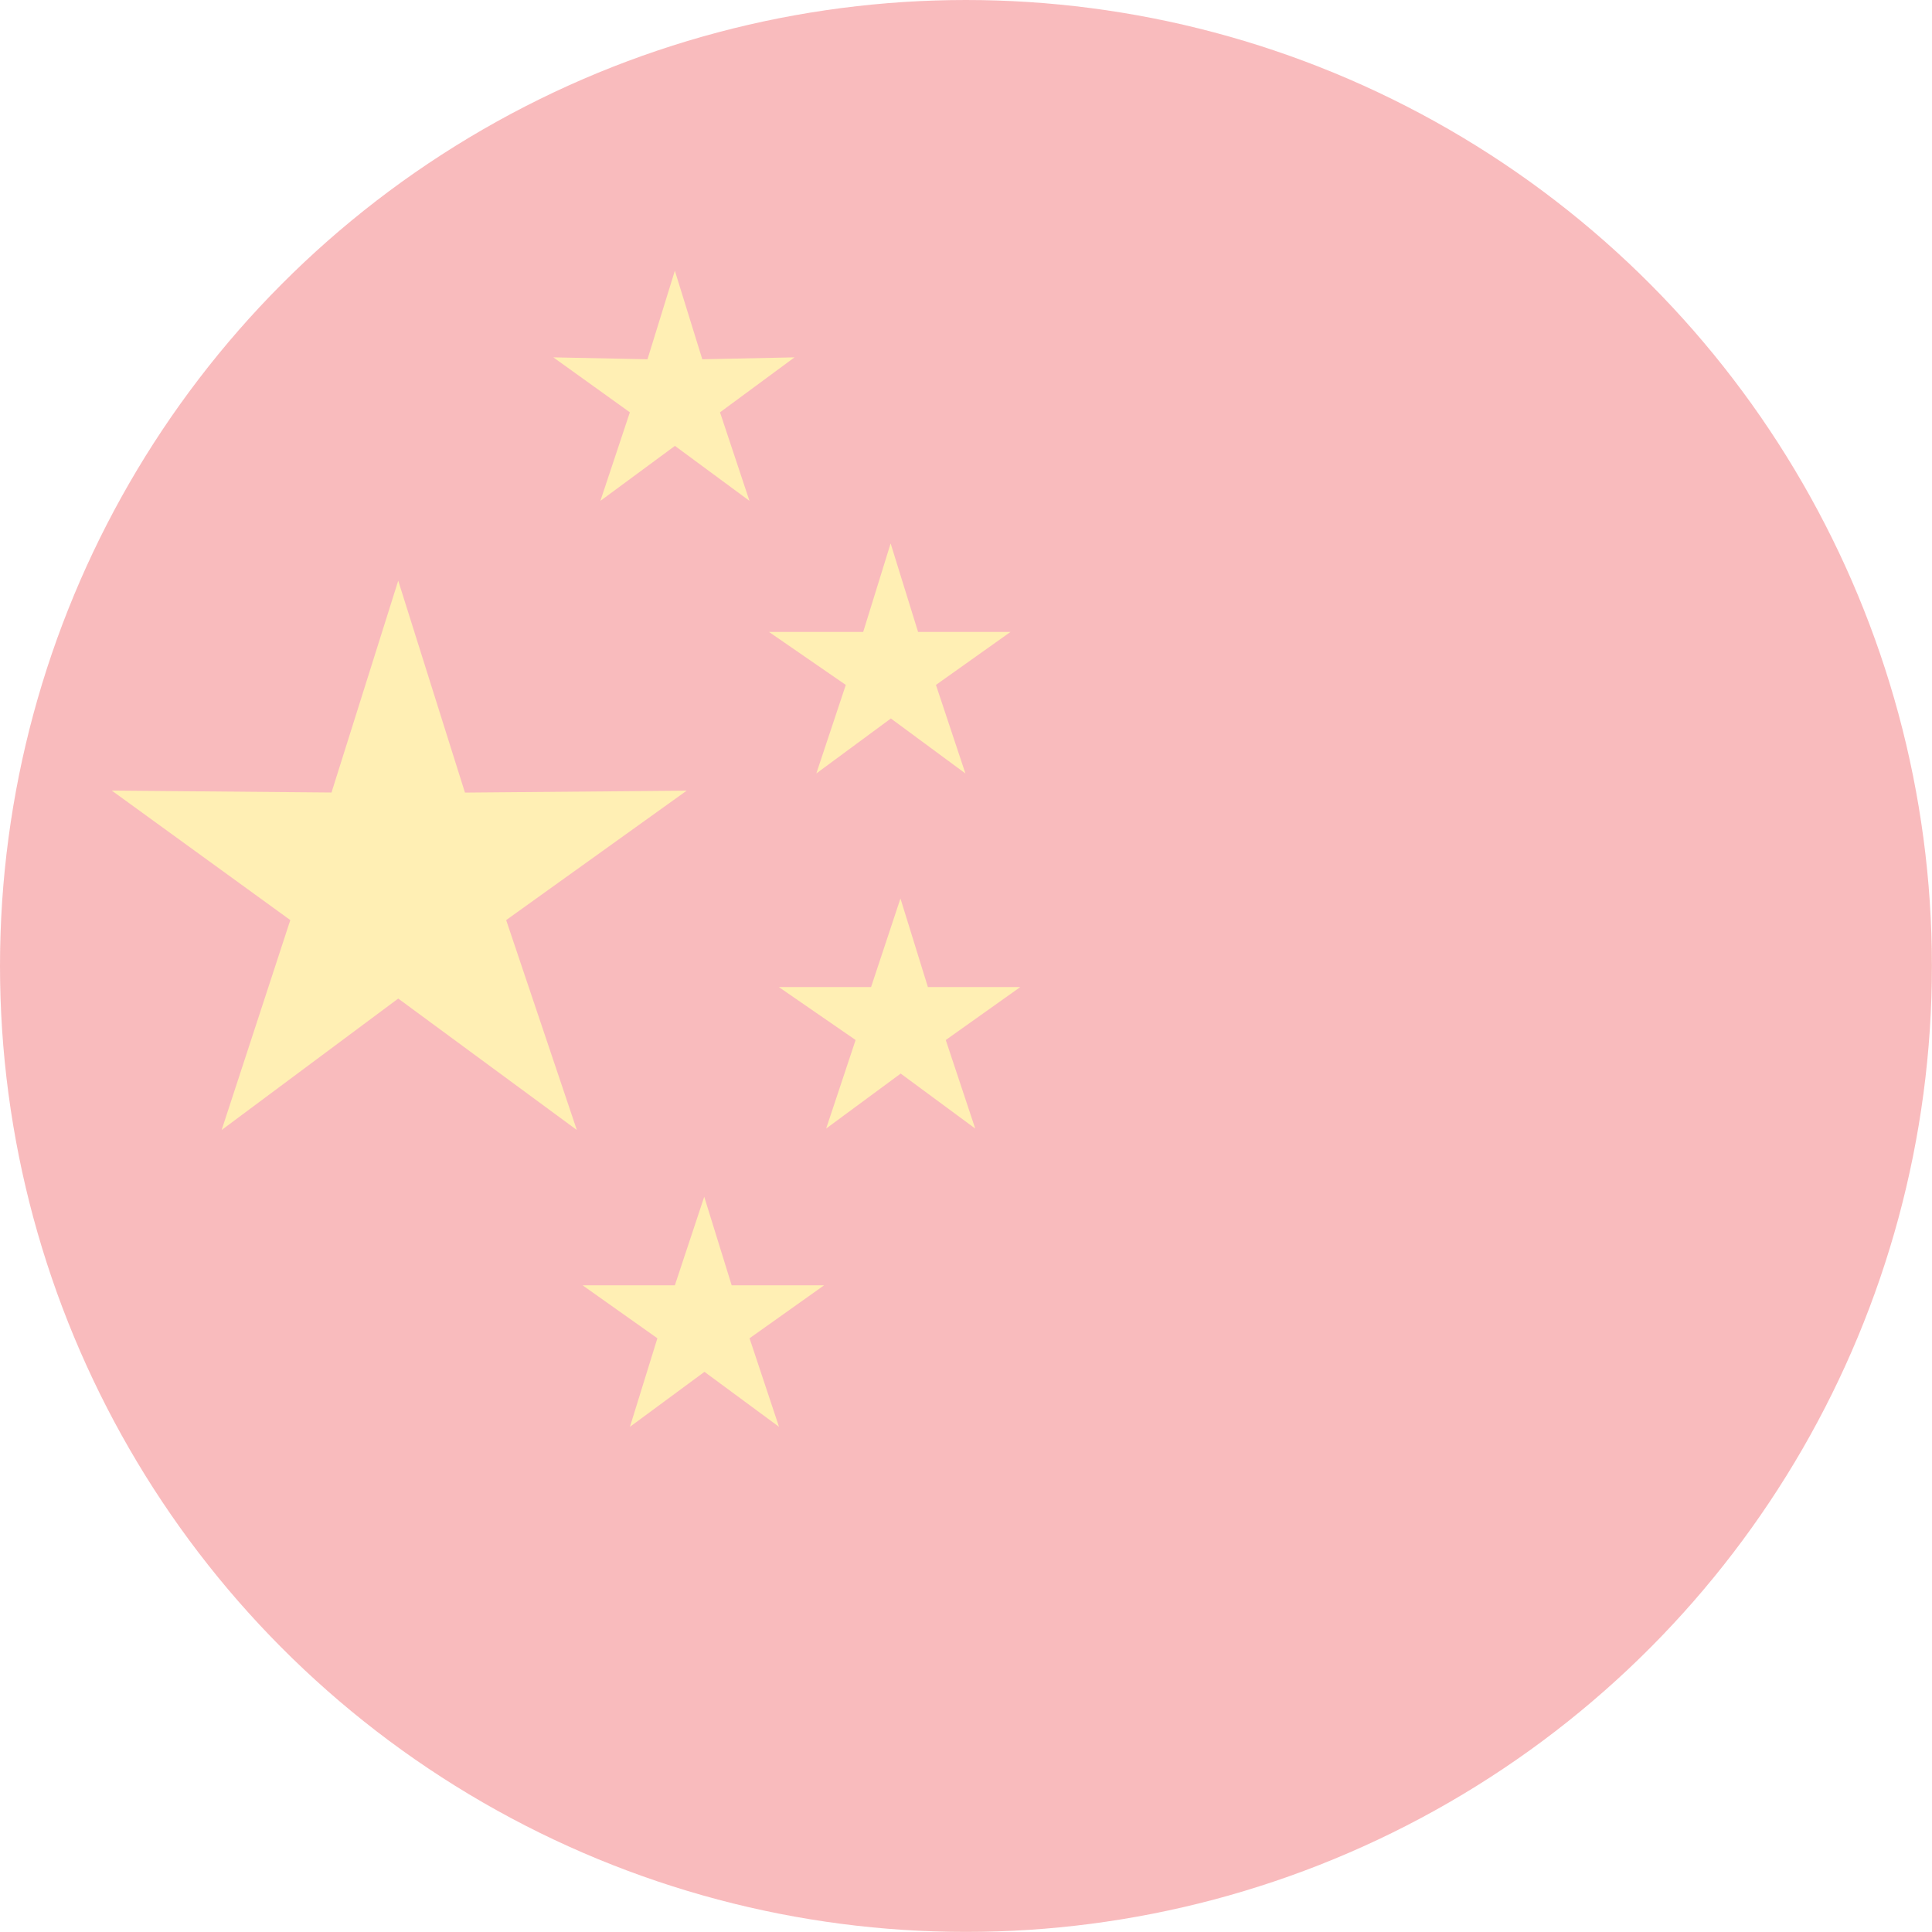 <svg xmlns="http://www.w3.org/2000/svg" viewBox="0 0 24.005 24.005">
  <defs>
    <style>
      .cls-1 {
        opacity: 0.3;
      }

      .cls-2 {
        fill: #ec1b23;
      }

      .cls-3 {
        fill: #ffca02;
      }
    </style>
  </defs>
  <g id="china-2" class="cls-1">
    <circle id="椭圆_18" data-name="椭圆 18" class="cls-2" cx="12.002" cy="12.002" r="12.002" transform="translate(0 0)"/>
    <g id="组_390" data-name="组 390" transform="translate(1.389 3.364)">
      <path id="路径_465" data-name="路径 465" class="cls-3" d="M9.259,29.6l.829,2.633,2.755-.024L10.6,33.817l.878,2.608L9.259,34.792,7.065,36.425l.853-2.608L5.7,32.208l2.73.024Z" transform="translate(-5.7 -25.749)"/>
      <path id="路径_466" data-name="路径 466" class="cls-3" d="M29.711,13.8l.341,1.1,1.146-.024-.926.683.366,1.1-.926-.683-.926.683.366-1.1-.951-.683,1.17.024Z" transform="translate(-22.715 -13.8)"/>
      <path id="路径_467" data-name="路径 467" class="cls-3" d="M40.711,27.7l.341,1.1H42.2l-.926.658.366,1.1-.926-.683-.926.683.366-1.1L39.2,28.8h1.17Z" transform="translate(-31.034 -24.312)"/>
      <path id="路径_468" data-name="路径 468" class="cls-3" d="M41.211,45.8l.341,1.1H42.7l-.926.658.366,1.1-.926-.683-.926.683.366-1.1L39.7,46.9h1.146Z" transform="translate(-31.412 -38)"/>
      <path id="路径_469" data-name="路径 469" class="cls-3" d="M31.211,61l.341,1.1H32.7l-.926.658.366,1.1-.926-.683-.926.683.341-1.1L29.7,62.1h1.146Z" transform="translate(-23.85 -49.494)"/>
    </g>
  </g>
</svg>
